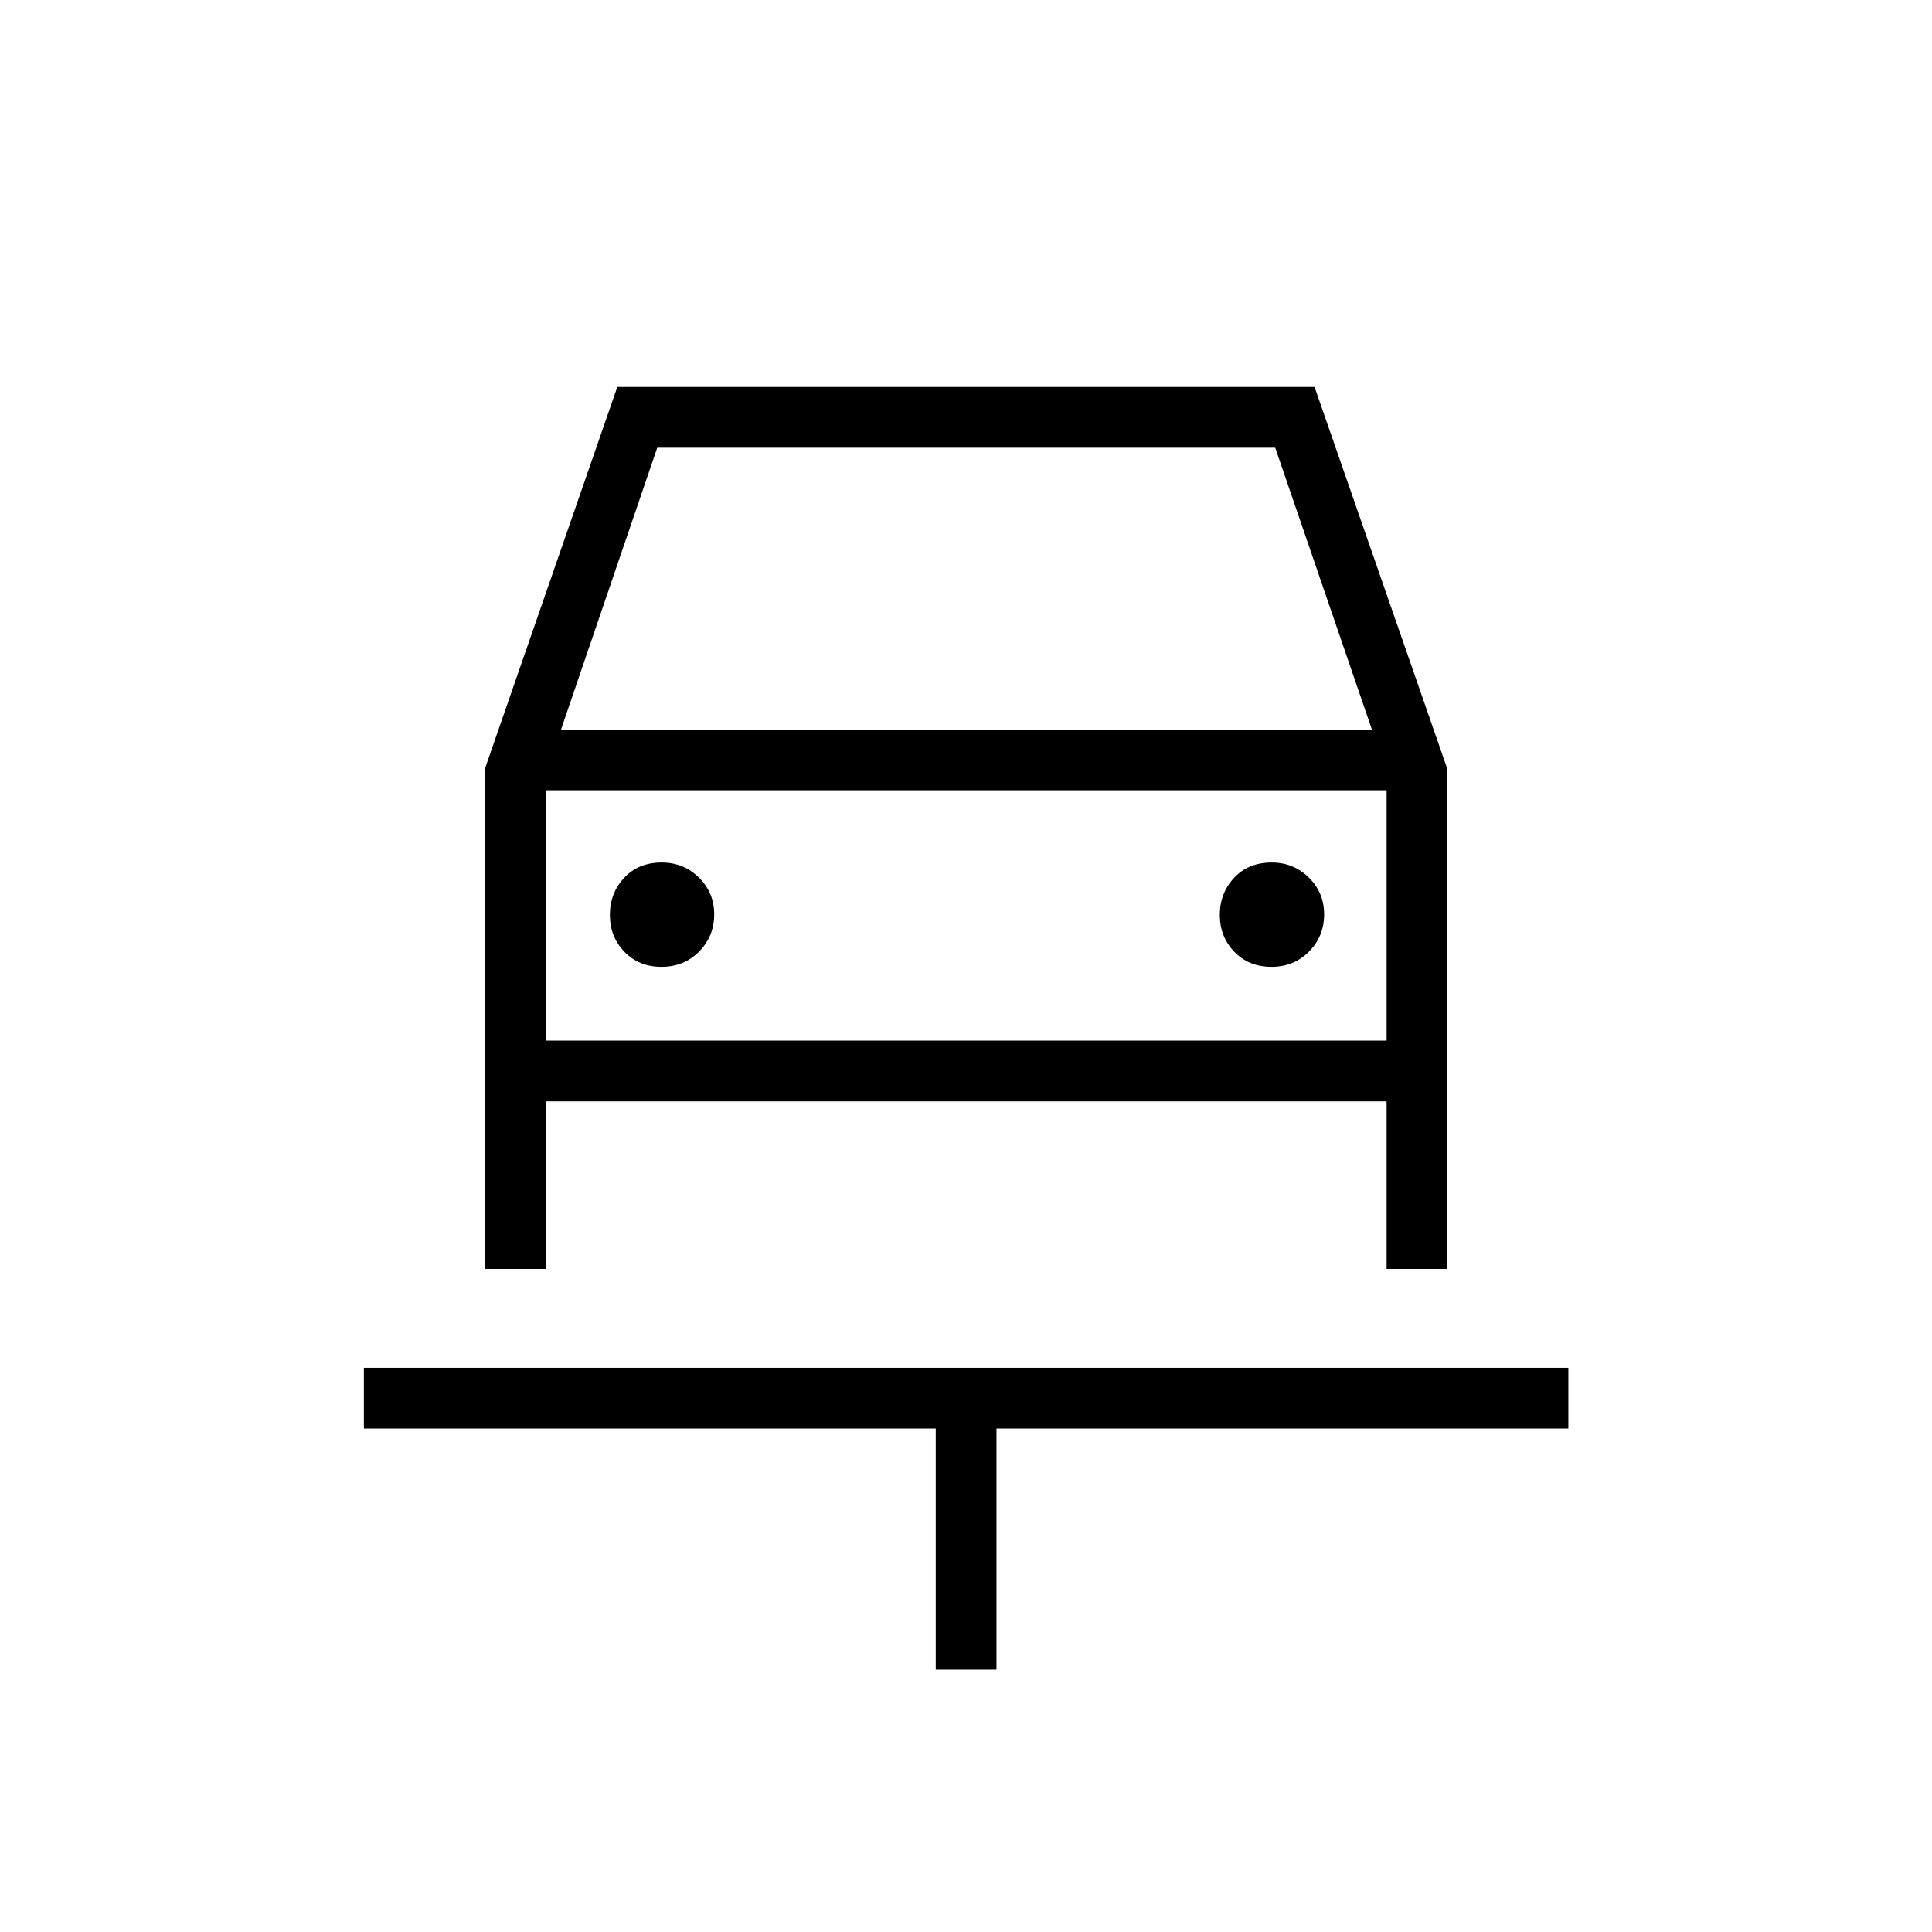 <svg xmlns="http://www.w3.org/2000/svg" height="48" viewBox="0 -960 960 960" width="48"><path d="M464.96-130.38v-119.77H180.81v-30.2h598.5v30.2H495.15v119.77h-30.19ZM328.7-479.58q11.22 0 18.7-7.61 7.48-7.62 7.48-18.45 0-10.82-7.61-18.3t-18.43-7.48q-11.61 0-18.71 7.61-7.09 7.62-7.09 18.45 0 10.82 7.22 18.3t18.44 7.48Zm303.08 0q11.22 0 18.7-7.61 7.48-7.62 7.48-18.45 0-10.82-7.61-18.3t-18.43-7.48q-11.61 0-18.71 7.61-7.09 7.62-7.09 18.45 0 10.82 7.21 18.3 7.22 7.48 18.45 7.48Zm-390.74-98.69 65.7-189.46h346.45l66 189.87v248.4H689v-83.27H271.23v83.27h-30.19v-248.81Zm37.73-19.23h402.92l-48.04-140.04H326.58L278.77-597.5Zm-7.54 30.19v124.39-124.39Zm0 124.39H689v-124.39H271.23v124.39Z"/></svg>